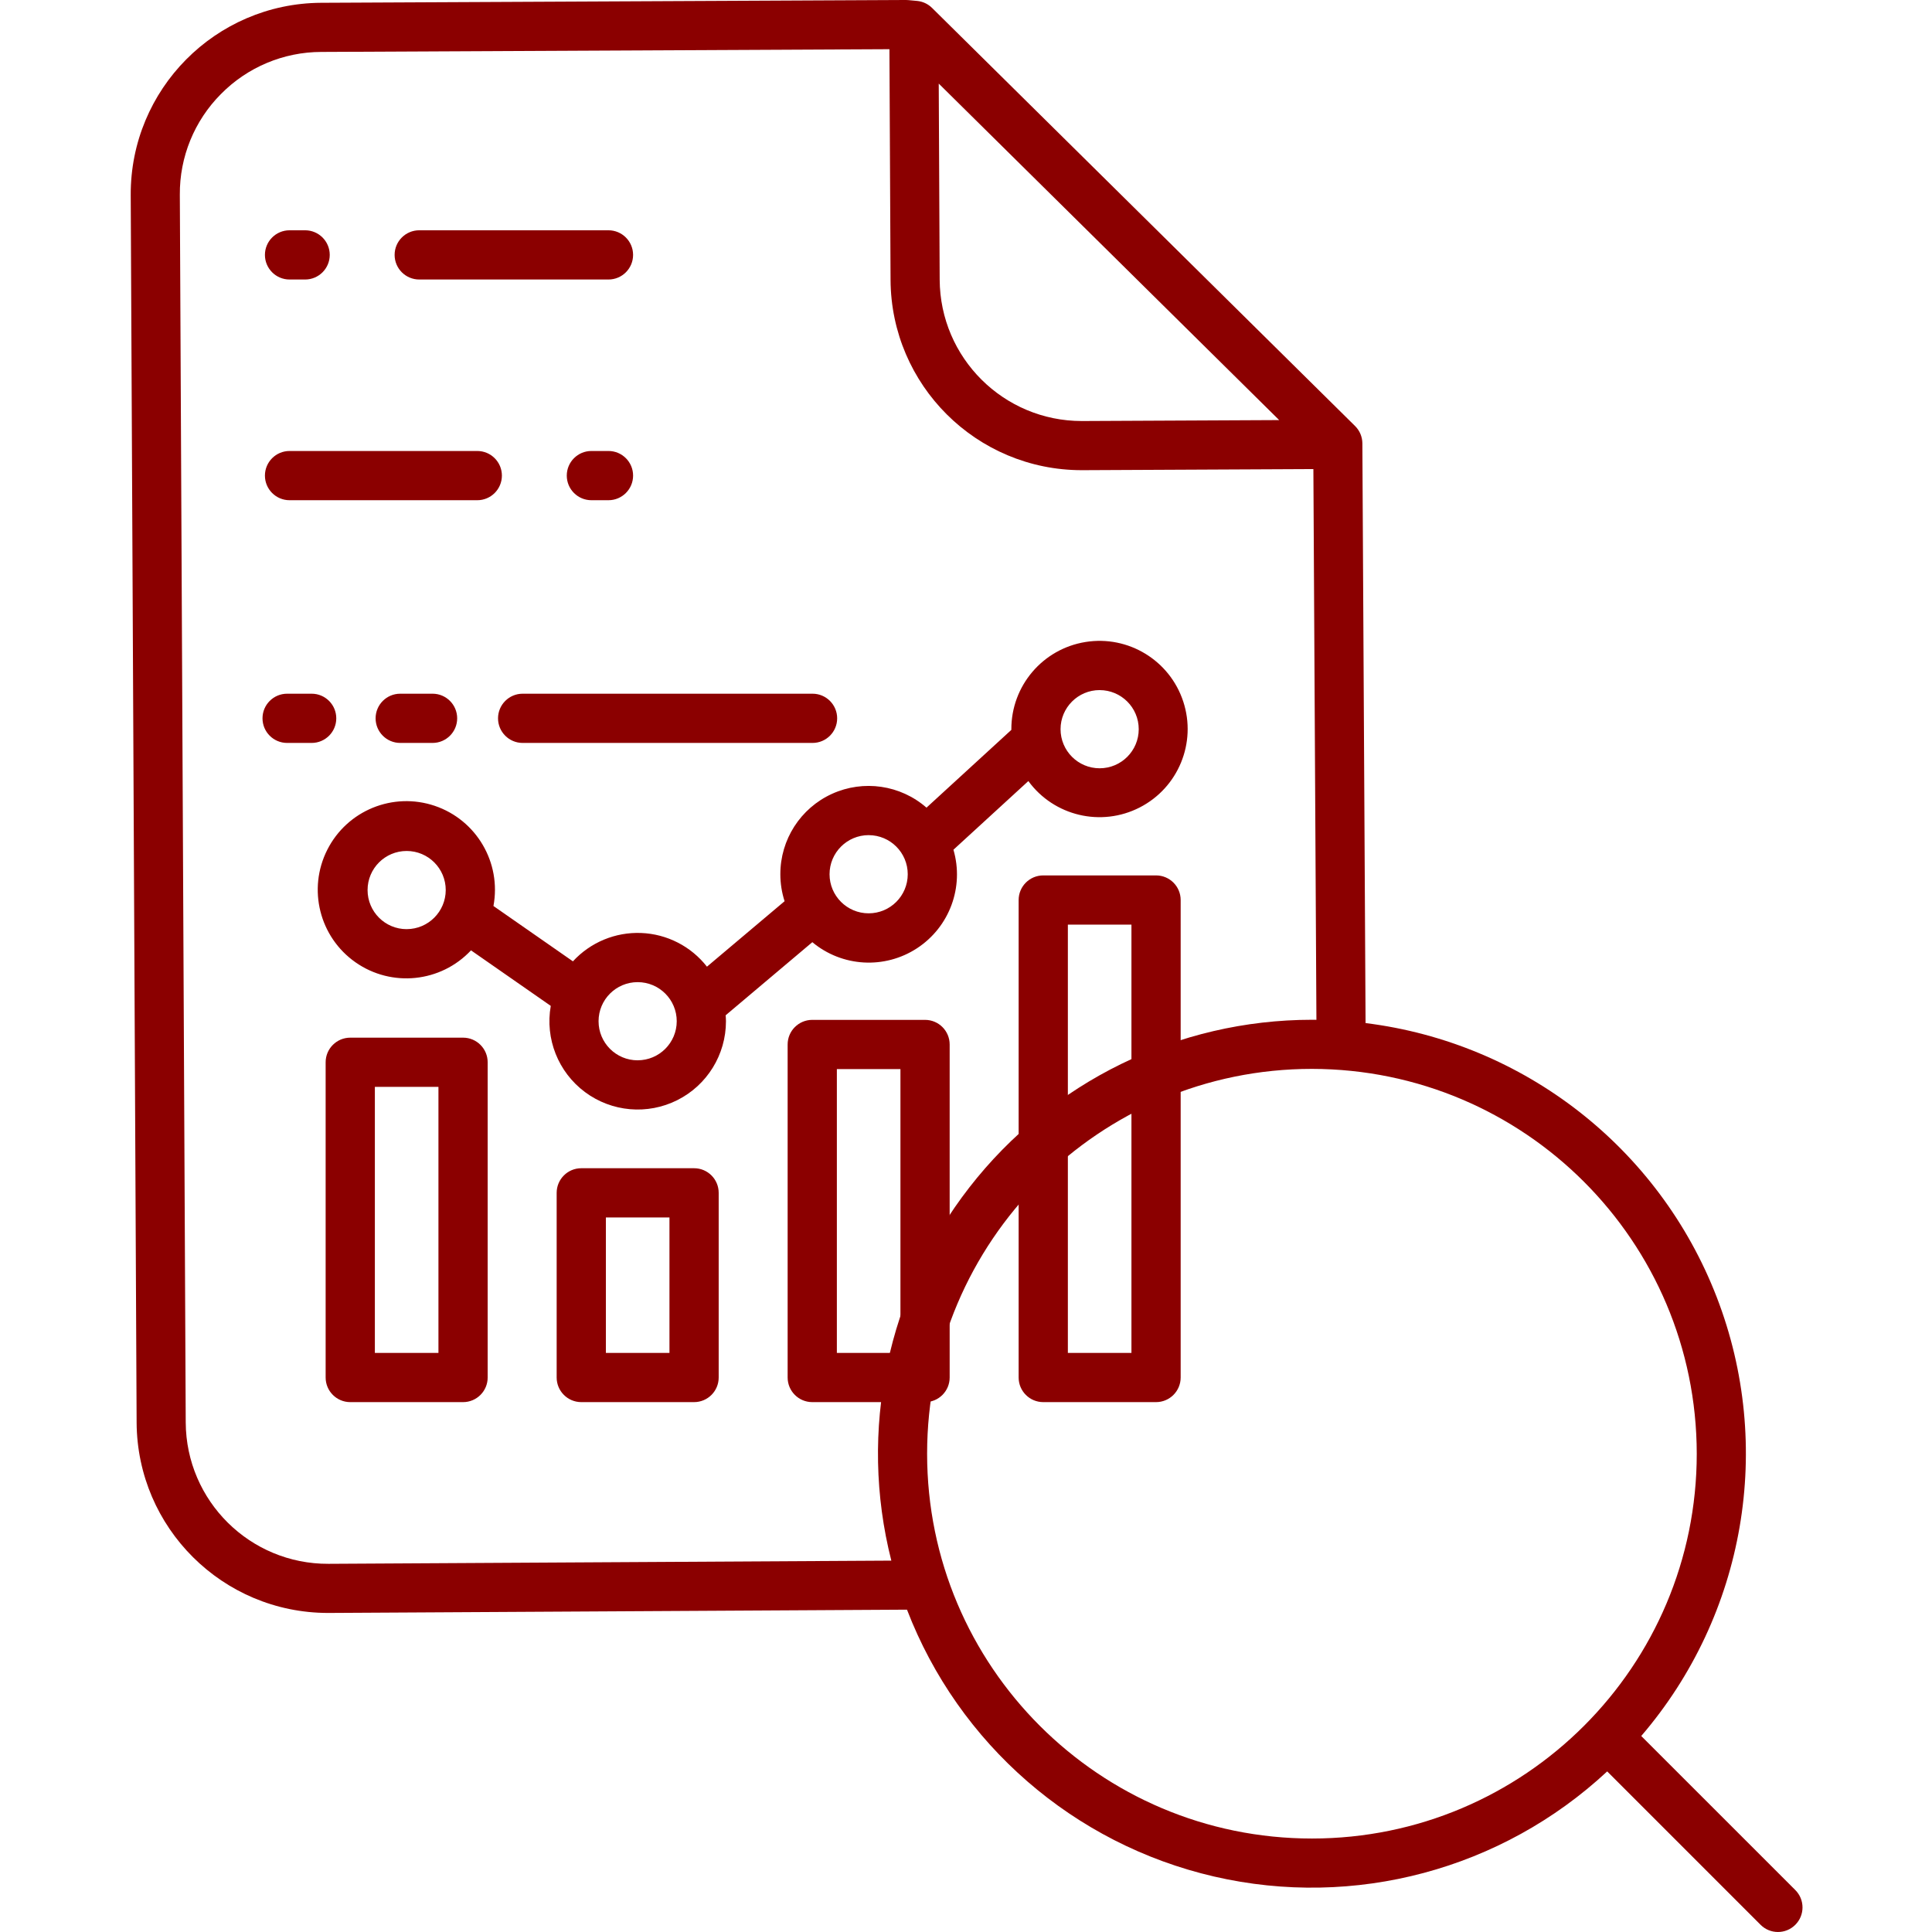 <?xml version="1.0" encoding="UTF-8" standalone="no"?>
<svg
   xmlns:dc="http://purl.org/dc/elements/1.1/"
   xmlns:cc="http://creativecommons.org/ns#"
   xmlns:rdf="http://www.w3.org/1999/02/22-rdf-syntax-ns#"
   xmlns:svg="http://www.w3.org/2000/svg"
   xmlns="http://www.w3.org/2000/svg"
   xmlns:sodipodi="http://sodipodi.sourceforge.net/DTD/sodipodi-0.dtd"
   xmlns:inkscape="http://www.inkscape.org/namespaces/inkscape"
   height="471pt"
   viewBox="-31 0 471 471.927"
   width="471pt"
   version="1.1"
   id="svg10"
   sodipodi:docname="qualitative-methods.svg"
   inkscape:version="0.92.2 (5c3e80d, 2017-08-06)">
  <defs
     id="defs14" />
  <sodipodi:namedview
     pagecolor="#ffffff"
     bordercolor="#666666"
     borderopacity="1"
     objecttolerance="10"
     gridtolerance="10"
     guidetolerance="10"
     inkscape:pageopacity="0"
     inkscape:pageshadow="2"
     inkscape:window-width="1920"
     inkscape:window-height="1001"
     id="namedview12"
     showgrid="false"
     inkscape:zoom="0.37579618"
     inkscape:cx="-623.79824"
     inkscape:cy="413.2206"
     inkscape:window-x="-9"
     inkscape:window-y="-9"
     inkscape:window-maximized="1"
     inkscape:current-layer="svg10" />
  <path
     inkscape:connector-curvature="0"
     d="m 159.15,213.55 c 0,2.235 0.348,4.458 1.037,6.587 L 141.224,236.129 c -3.887,-4.971 -9.761,-7.981 -16.067,-8.231 -6.305,-0.25 -12.403,2.282 -16.673,6.928 L 89.071,221.307 c 1.973,-10.587 -4.137,-21.014 -14.337,-24.466 -10.2,-3.452 -21.386,1.115 -26.247,10.724 -4.865,9.609 -1.926,21.331 6.896,27.503 8.822,6.176 20.842,4.928 28.204,-2.928 l 19.484,13.566 c -1.421,8.031 1.812,16.176 8.352,21.049 6.54,4.873 15.272,5.636 22.56,1.973 7.288,-3.66 11.887,-11.119 11.883,-19.276 0,-0.489 -0.039,-0.967 -0.074,-1.452 l 21.17,-17.855 c 7.284,6.067 17.671,6.662 25.597,1.468 7.926,-5.194 11.527,-14.955 8.873,-24.051 l 18.298,-16.771 c 6.251,8.544 17.789,11.28 27.21,6.442 9.421,-4.834 13.93,-15.797 10.63,-25.859 -3.296,-10.063 -13.421,-16.235 -23.875,-14.556 -10.454,1.679 -18.137,10.709 -18.118,21.3 0,0.055 0.008,0.106 0.008,0.16 l -20.736,19.006 c -6.368,-5.558 -15.397,-6.873 -23.088,-3.37 -7.695,3.503 -12.626,11.182 -12.611,19.636 z m -91.281,13.413 c -5.272,0 -9.546,-4.274 -9.546,-9.55 0,-5.272 4.274,-9.546 9.546,-9.546 5.272,0 9.546,4.274 9.546,9.546 -0.008,5.268 -4.278,9.538 -9.546,9.546 z m 56.423,32.039 c -5.272,0 -9.546,-4.274 -9.546,-9.546 0,-5.276 4.274,-9.55 9.546,-9.55 5.276,0 9.55,4.274 9.55,9.55 -0.008,5.268 -4.278,9.538 -9.546,9.542 z m 112.85,-90.431 c 5.272,0 9.55,4.274 9.55,9.546 0,5.272 -4.278,9.55 -9.55,9.55 -5.272,0 -9.546,-4.278 -9.546,-9.55 0.004,-5.272 4.274,-9.546 9.546,-9.55 z m -56.423,35.429 c 5.272,0 9.55,4.274 9.55,9.546 0,5.276 -4.274,9.55 -9.55,9.55 -5.272,0 -9.55,-4.274 -9.55,-9.546 0.004,-5.276 4.278,-9.546 9.55,-9.554 z m 0,0"
     id="path2-7"
     style="fill:#8b0000;fill-opacity:1;stroke-width:1.002" />
  <path
     inkscape:connector-curvature="0"
     d="m 250.924,213.835 h -27.554 c -3.323,0 -6.012,2.693 -6.012,6.012 V 336.482 c 0,3.319 2.689,6.012 6.012,6.012 h 27.554 c 3.319,0 6.012,-2.693 6.012,-6.012 V 219.847 c 0,-3.319 -2.693,-6.012 -6.012,-6.012 z m -6.012,116.635 H 229.382 V 225.859 h 15.53 z m 0,0"
     id="path4"
     style="fill:#8b0000;fill-opacity:1;stroke-width:1.002" />
  <path
     inkscape:connector-curvature="0"
     d="m 194.497,249.123 h -27.554 c -3.319,0 -6.012,2.693 -6.012,6.012 v 81.347 c 0,3.319 2.693,6.012 6.012,6.012 h 27.554 c 3.323,0 6.012,-2.693 6.012,-6.012 v -81.347 c 0,-3.319 -2.689,-6.012 -6.012,-6.012 z m -6.012,81.347 h -15.53 v -69.324 h 15.53 z m 0,0"
     id="path6"
     style="fill:#8b0000;fill-opacity:1;stroke-width:1.002" />
  <path
     inkscape:connector-curvature="0"
     d="M 138.077,285.362 H 110.523 c -3.319,0 -6.012,2.689 -6.012,6.012 v 45.108 c 0,3.319 2.693,6.012 6.012,6.012 h 27.554 c 3.323,0 6.012,-2.693 6.012,-6.012 v -45.108 c 0,-3.323 -2.689,-6.012 -6.012,-6.012 z m -6.012,45.108 h -15.53 v -33.084 h 15.53 z m 0,0"
     id="path8"
     style="fill:#8b0000;fill-opacity:1;stroke-width:1.002" />
  <path
     inkscape:connector-curvature="0"
     d="m 81.646,253.468 h -27.554 c -3.319,0 -6.012,2.693 -6.012,6.012 v 77.003 c 0,3.319 2.693,6.012 6.012,6.012 h 27.554 c 3.323,0 6.012,-2.693 6.012,-6.012 v -77.003 c 0,-3.319 -2.689,-6.012 -6.012,-6.012 z m -6.012,77.003 h -15.53 v -64.979 h 15.53 z m 0,0"
     id="path10"
     style="fill:#8b0000;fill-opacity:1;stroke-width:1.002" />
  <path
     inkscape:connector-curvature="0"
     d="m 117.169,110.162 h -4.176 c -3.319,0 -6.012,2.693 -6.012,6.012 0,3.319 2.693,6.012 6.012,6.012 h 4.176 c 3.319,0 6.012,-2.693 6.012,-6.012 0,-3.319 -2.693,-6.012 -6.012,-6.012 z m 0,0"
     id="path16"
     style="fill:#8b0000;fill-opacity:1;stroke-width:1.002" />
  <path
     inkscape:connector-curvature="0"
     d="m 39.262,122.186 h 45.86 c 3.319,0 6.012,-2.693 6.012,-6.012 0,-3.319 -2.693,-6.012 -6.012,-6.012 h -45.86 c -3.323,0 -6.012,2.693 -6.012,6.012 0,3.319 2.689,6.012 6.012,6.012 z m 0,0"
     id="path18"
     style="fill:#8b0000;fill-opacity:1;stroke-width:1.002" />
  <path
     inkscape:connector-curvature="0"
     d="m 70.941,68.275 h 46.227 c 3.319,0 6.012,-2.693 6.012,-6.012 0,-3.319 -2.693,-6.012 -6.012,-6.012 H 70.941 c -3.319,0 -6.012,2.693 -6.012,6.012 0,3.319 2.693,6.012 6.012,6.012 z m 0,0"
     id="path20"
     style="fill:#8b0000;fill-opacity:1;stroke-width:1.002" />
  <path
     inkscape:connector-curvature="0"
     d="m 39.262,68.275 h 3.808 c 3.319,0 6.012,-2.693 6.012,-6.012 0,-3.319 -2.693,-6.012 -6.012,-6.012 h -3.808 c -3.323,0 -6.012,2.693 -6.012,6.012 0,3.319 2.689,6.012 6.012,6.012 z m 0,0"
     id="path22"
     style="fill:#8b0000;fill-opacity:1;stroke-width:1.002" />
  <path
     inkscape:connector-curvature="0"
     d="m 90.19,175.463 c 0,3.319 2.693,6.012 6.012,6.012 h 70.815 c 3.319,0 6.012,-2.693 6.012,-6.012 0,-3.319 -2.693,-6.012 -6.012,-6.012 H 96.202 c -3.319,0 -6.012,2.693 -6.012,6.012 z m 0,0"
     id="path24"
     style="fill:#8b0000;fill-opacity:1;stroke-width:1.002" />
  <path
     inkscape:connector-curvature="0"
     d="m 74.198,181.475 c 3.319,0 6.012,-2.693 6.012,-6.012 0,-3.319 -2.693,-6.012 -6.012,-6.012 h -7.902 c -3.319,0 -6.012,2.693 -6.012,6.012 0,3.319 2.693,6.012 6.012,6.012 z m 0,0"
     id="path26"
     style="fill:#8b0000;fill-opacity:1;stroke-width:1.002" />
  <path
     inkscape:connector-curvature="0"
     d="m 38.671,181.475 h 5.996 c 3.319,0 6.012,-2.693 6.012,-6.012 0,-3.319 -2.693,-6.012 -6.012,-6.012 h -5.996 c -3.319,0 -6.012,2.693 -6.012,6.012 0,3.319 2.693,6.012 6.012,6.012 z m 0,0"
     id="path28"
     style="fill:#8b0000;fill-opacity:1;stroke-width:1.002" />
  <path
     d="m48.613 393.992h.227l141.246-.801c12.629 32.844 40.742 57.27 75.023 65.188 34.285 7.918 70.262-1.703 96.016-25.68l37.465 37.469c2.344 2.344 6.145 2.344 8.484 0 2.344-2.34 2.344-6.141.004-8.484l-37.637-37.633c25.426-29.617 32.508-70.812 18.43-107.219s-47.031-62.121-85.77-66.926l-.773-139.879-.008-1.723c-.008-1.594-.648-3.117-1.781-4.238l-103.336-102.133c-.984-.973-2.273-1.574-3.648-1.707l-2.148-.199c-.199-.02-.402-.02-.602-.027l-142.855.684c-25.785.152-46.582 21.148-46.484 46.93l1.441 299.895c.152 25.695 21.012 46.453 46.707 46.484zm334.387-38.898c0 51.914-42.082 94-94 94-51.914 0-94-42.086-94-94 0-51.918 42.086-94 94-94 51.895.059 93.945 42.109 94 94.004zm-102-252.48-48.055.23h-.172c-19.102-.004-34.609-15.441-34.703-34.539l-.23-47.887zm-258.488-79.648c6.465-6.559 15.281-10.262 24.492-10.281l138.793-.668.273 56.348c.125 25.707 20.992 46.48 46.699 46.484h.23l56.355-.27.742 134.531c-.363 0-.73-.012-1.098-.012-32.715.008-63.59 15.117-83.668 40.941-20.082 25.82-27.121 59.469-19.07 91.172l-137.484.781c-19.164.09-34.777-15.371-34.871-34.535l-1.441-299.902c-.07-9.207 3.547-18.062 10.047-24.59zm0 0"
     id="path2"
     style="fill:#8b0000;fill-opacity:1" />
</svg>
